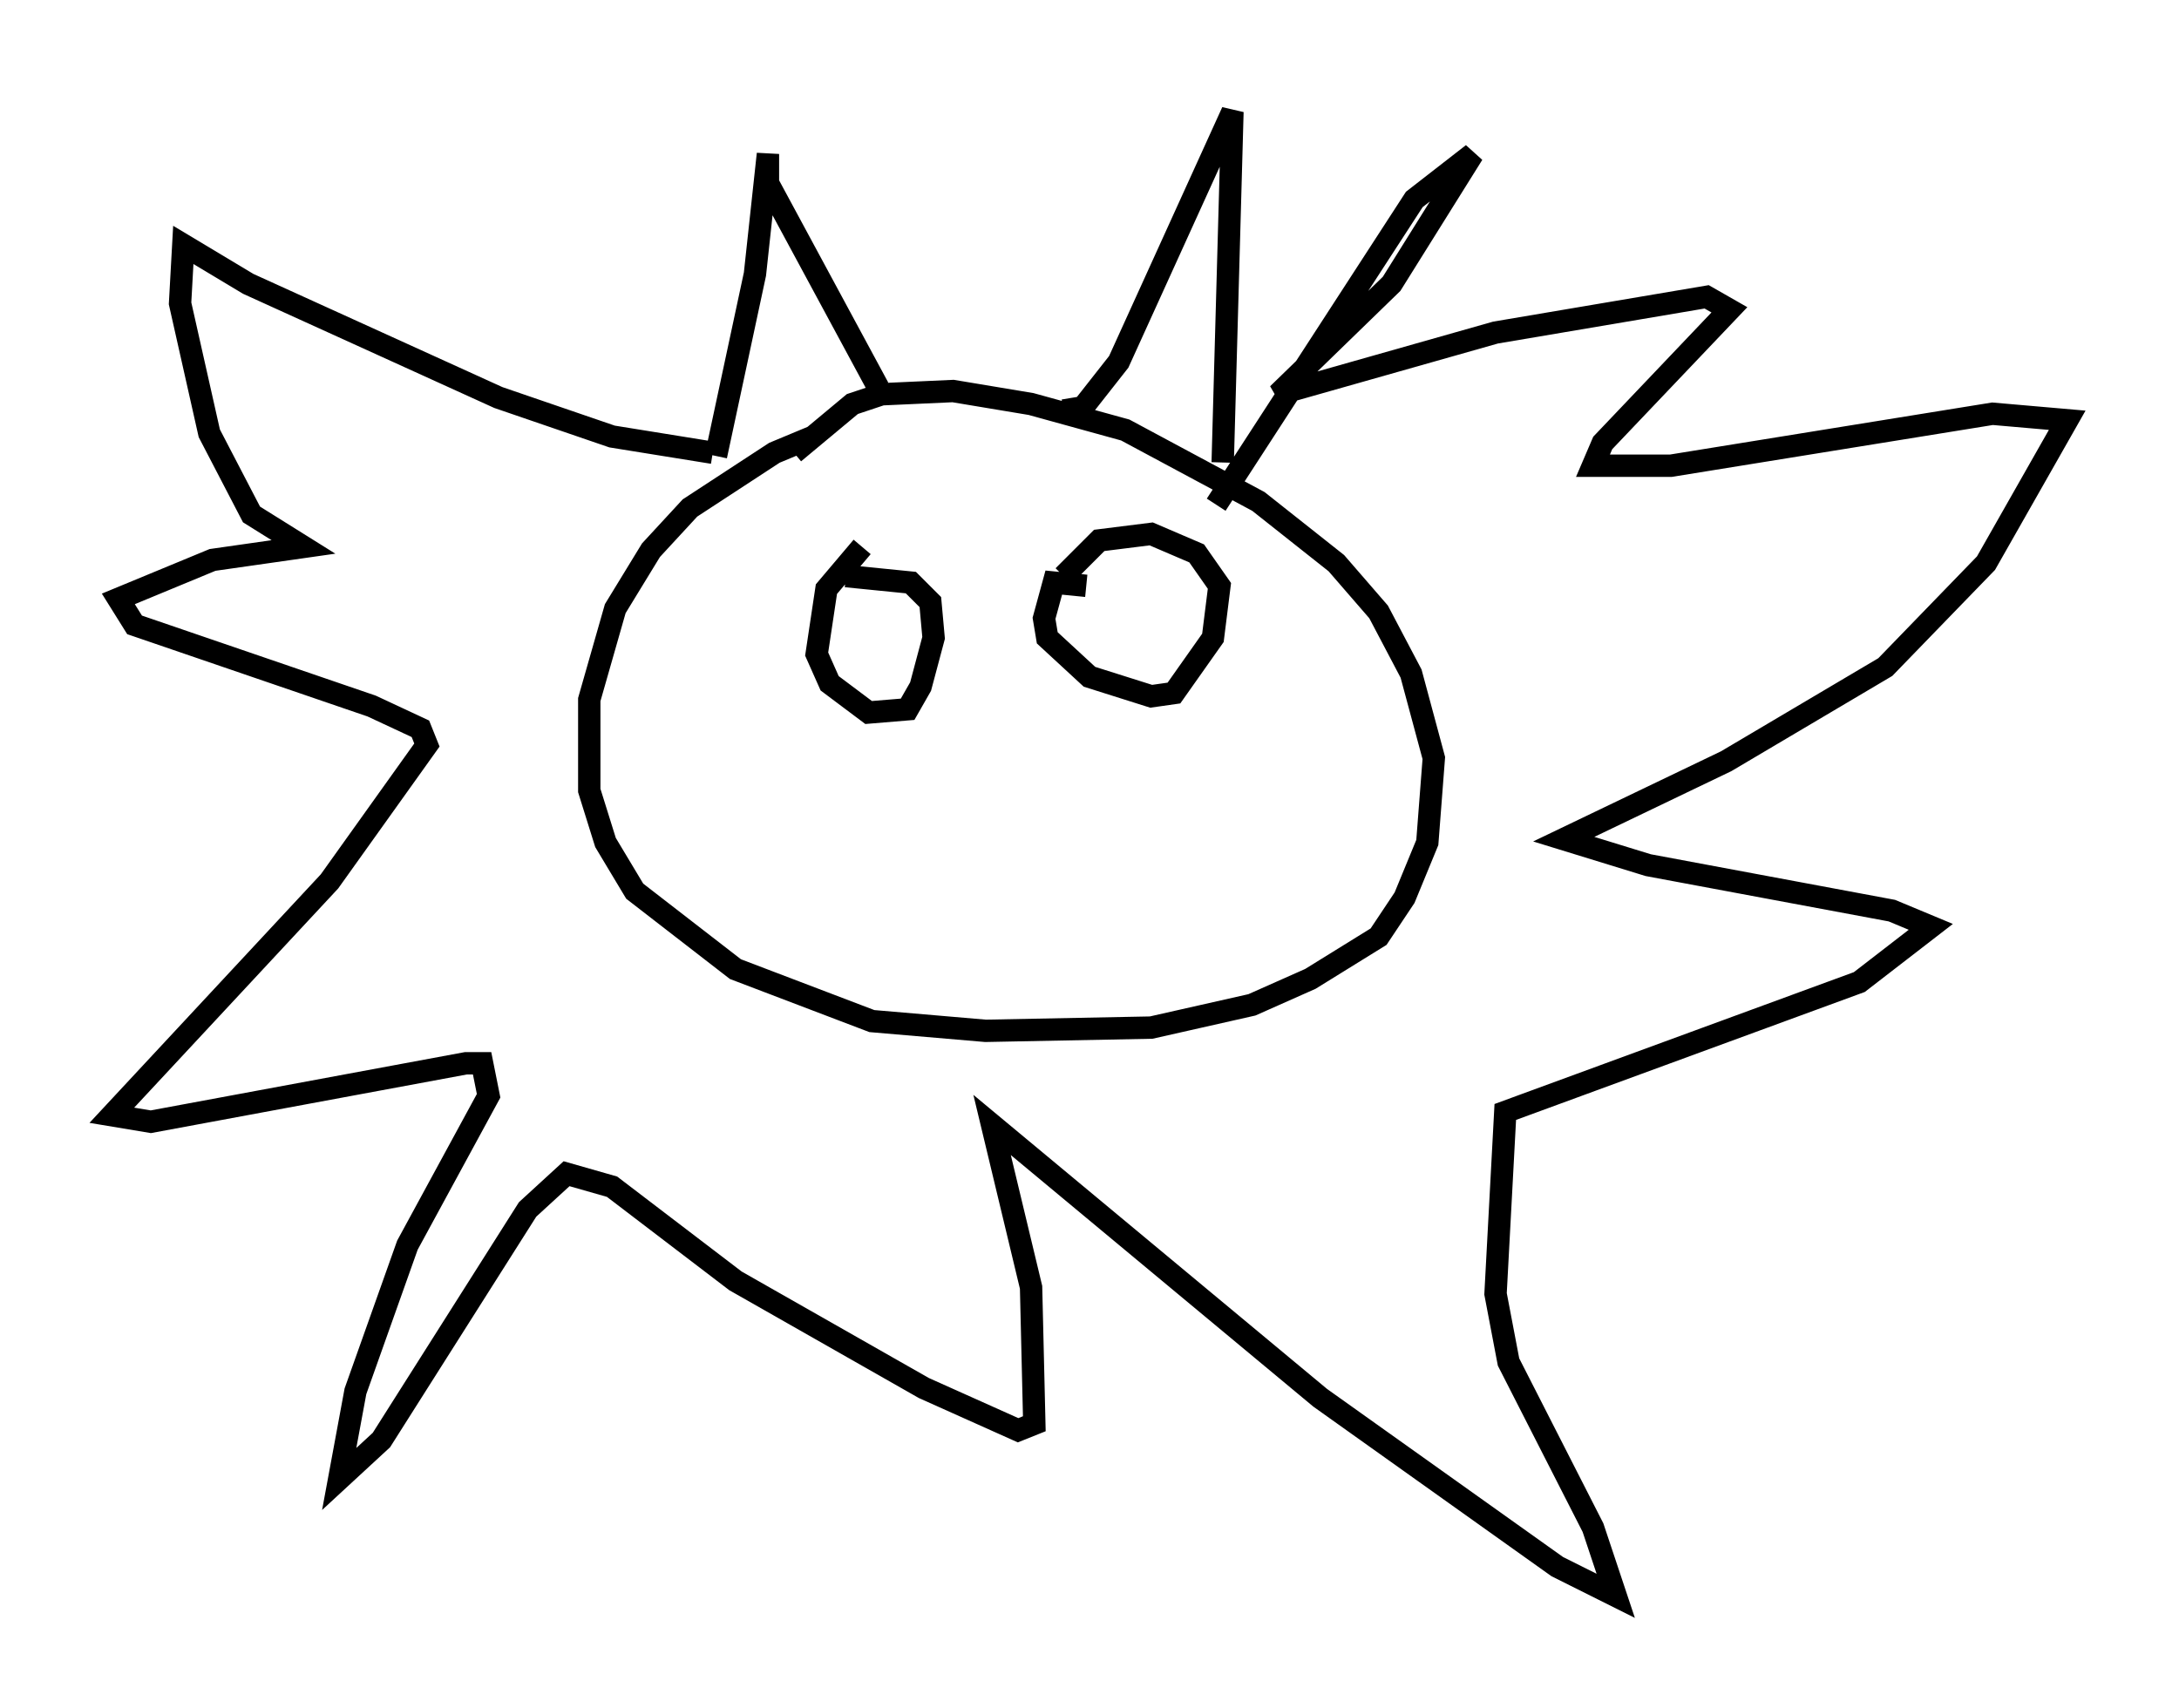 <?xml version="1.0" encoding="utf-8" ?>
<svg baseProfile="full" height="76.38" version="1.1" width="97.441" xmlns="http://www.w3.org/2000/svg" xmlns:ev="http://www.w3.org/2001/xml-events" xmlns:xlink="http://www.w3.org/1999/xlink"><defs /><rect fill="white" height="76.38" width="97.441" x="0" y="0" /><path d="M39.57, 19.816 m-3.196, -0.291 l-1.743, 0.726 -3.777, 2.469 l-1.743, 1.888 -1.598, 2.615 l-1.162, 4.067 0.0, 4.067 l0.726, 2.324 1.307, 2.179 l4.503, 3.486 6.101, 2.324 l5.084, 0.436 7.408, -0.145 l4.503, -1.017 2.615, -1.162 l3.05, -1.888 1.162, -1.743 l1.017, -2.469 0.291, -3.777 l-1.017, -3.777 -1.453, -2.76 l-1.888, -2.179 -3.486, -2.76 l-5.955, -3.196 -4.212, -1.162 l-3.486, -0.581 -3.196, 0.145 l-1.307, 0.436 -2.615, 2.179 m-3.486, 0.145 l1.743, -8.134 0.581, -5.374 l0.0, 1.307 4.939, 9.151 m8.279, 1.017 l0.872, -0.145 1.598, -2.034 l5.084, -11.184 -0.436, 15.687 m-22.804, -0.436 l-4.503, -0.726 -5.084, -1.743 l-11.184, -5.084 -2.905, -1.743 l-0.145, 2.615 1.307, 5.81 l1.888, 3.631 2.324, 1.453 l-4.067, 0.581 -4.212, 1.743 l0.726, 1.162 10.603, 3.631 l2.179, 1.017 0.291, 0.726 l-4.358, 6.101 -9.732, 10.458 l1.743, 0.291 14.089, -2.615 l0.726, 0.0 0.291, 1.453 l-3.631, 6.682 -2.324, 6.536 l-0.726, 3.922 1.888, -1.743 l6.536, -10.313 1.743, -1.598 l2.034, 0.581 5.52, 4.212 l8.425, 4.793 4.212, 1.888 l0.726, -0.291 -0.145, -6.101 l-1.743, -7.263 14.67, 12.201 l10.603, 7.553 2.615, 1.307 l-1.017, -3.05 -3.777, -7.408 l-0.581, -3.05 0.436, -8.134 l15.832, -5.81 3.196, -2.469 l-1.743, -0.726 -10.894, -2.034 l-3.777, -1.162 7.263, -3.486 l7.117, -4.212 4.503, -4.648 l3.631, -6.391 -3.341, -0.291 l-14.38, 2.324 -3.486, 0.0 l0.436, -1.017 5.665, -5.955 l-1.017, -0.581 -9.441, 1.598 l-9.732, 2.76 5.084, -4.939 l3.631, -5.81 -2.615, 2.034 l-8.86, 13.654 m-15.832, 1.888 l-1.598, 1.888 -0.436, 2.905 l0.581, 1.307 1.743, 1.307 l1.743, -0.145 0.581, -1.017 l0.581, -2.179 -0.145, -1.598 l-0.872, -0.872 -2.905, -0.291 m10.749, 0.436 l-1.453, -0.145 -0.436, 1.598 l0.145, 0.872 1.888, 1.743 l2.76, 0.872 1.017, -0.145 l1.743, -2.469 0.291, -2.324 l-1.017, -1.453 -2.034, -0.872 l-2.324, 0.291 -1.598, 1.598 " fill="none" stroke="black" stroke-width="1" /></svg>